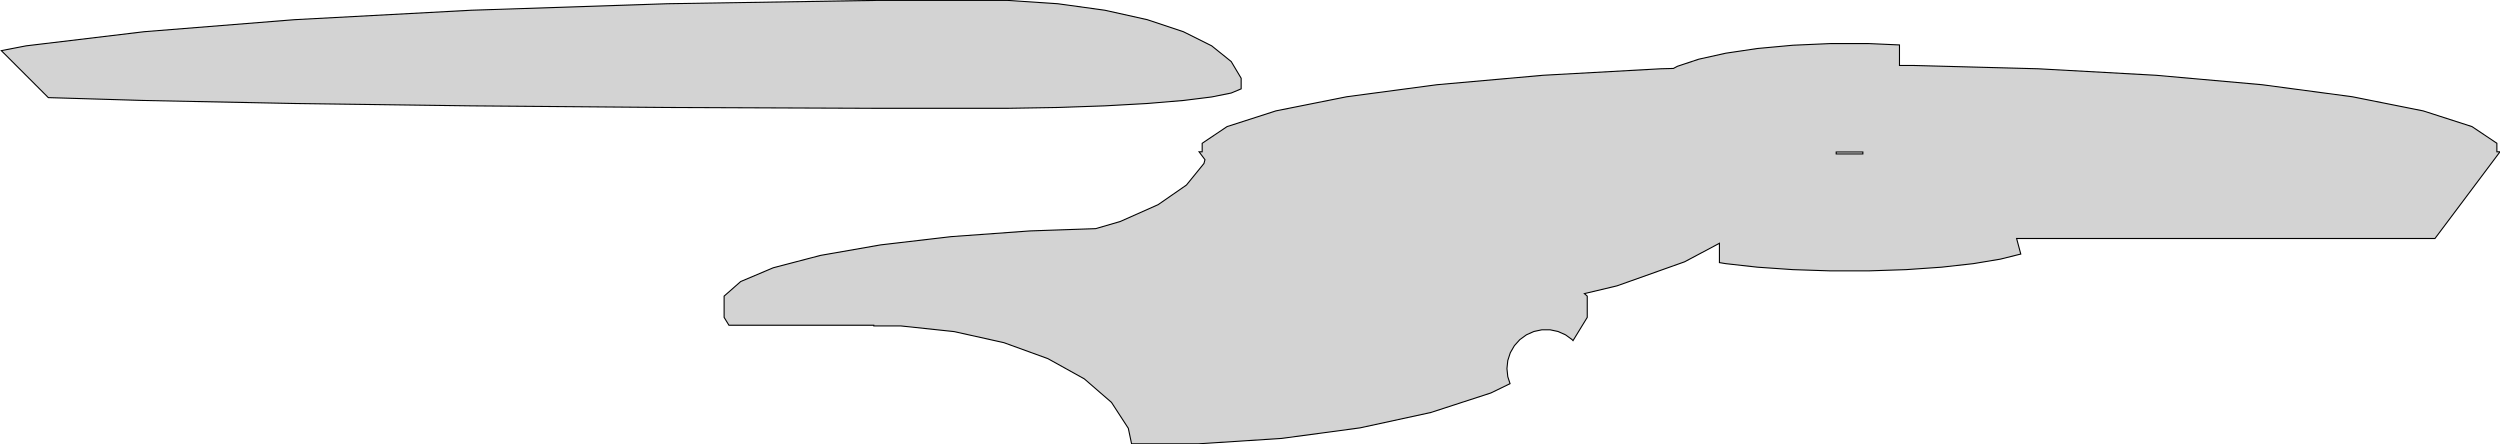 <?xml version="1.0" standalone="no"?>
<!DOCTYPE svg PUBLIC "-//W3C//DTD SVG 1.1//EN" "http://www.w3.org/Graphics/SVG/1.1/DTD/svg11.dtd">
<svg width="1153" height="205" viewBox="-853 -90 1153 205" xmlns="http://www.w3.org/2000/svg" version="1.1">
<title>OpenSCAD Model</title>
<path d="
M -852.385,-66.649 L -830.715,-44.979 L -786.505,-43.656 L -717.197,-42.27 L -717.197,-42.27 L -717.197,-42.27
 L -635.698,-41.181 L -545.142,-40.431 L -545.142,-40.431 L -545.142,-40.431 L -449.008,-40.048 L -388.238,-40.048
 L -365.166,-40.431 L -365.166,-40.431 L -365.166,-40.431 L -343.432,-41.181 L -323.873,-42.27 L -323.873,-42.27
 L -323.873,-42.27 L -307.239,-43.656 L -294.17,-45.286 L -294.17,-45.286 L -285.167,-47.097 L -285.167,-47.097
 L -285.167,-47.097 L -280.578,-49.02 L -280.578,-49.895 L -280.578,-49.895 L -280.578,-53.921 L -285.167,-61.611
 L -285.167,-61.611 L -294.169,-68.856 L -294.169,-68.856 L -307.239,-75.376 L -307.239,-75.376 L -323.873,-80.92
 L -343.432,-85.277 L -343.432,-85.277 L -365.166,-88.278 L -365.166,-88.278 L -365.166,-88.278 L -388.238,-89.807
 L -449.009,-89.807 L -545.142,-88.278 L -545.142,-88.278 L -545.142,-88.278 L -635.698,-85.277 L -635.698,-85.277
 L -717.197,-80.92 L -786.505,-75.376 L -786.505,-75.376 L -840.961,-68.856 L -840.961,-68.856 z
M -519.037,56.371 L -516.816,60 L -450,60 L -450,60.329 L -437.457,60.329 L -412.918,62.937
 L -390,68.038 L -369.704,75.411 L -352.918,84.733 L -340.375,95.596 L -332.622,107.525 L -331.117,114.687
 L -300.397,114.687 L -300.397,114.687 L -261.943,112.201 L -225.721,107.325 L -225.721,107.325 L -225.721,107.325
 L -193.121,100.246 L -165.398,91.236 L -165.398,91.236 L -156.568,86.941 L -157.607,83.742 L -158,80
 L -158,80 L -157.607,76.258 L -156.444,72.679 L -156.444,72.679 L -156.444,72.679 L -154.562,69.42
 L -152.044,66.623 L -152.044,66.623 L -149,64.412 L -149,64.412 L -149,64.412 L -145.562,62.881
 L -141.882,62.099 L -141.882,62.099 L -138.118,62.099 L -138.118,62.099 L -134.438,62.881 L -131,64.412
 L -131,64.412 L -127.956,66.623 L -127.956,66.623 L -127.956,66.623 L -127.528,67.098 L -120.963,56.371
 L -120.963,46.569 L -122.282,45.409 L -107.262,41.841 L -76.073,30.752 L -76.073,30.752 L -76.073,30.752
 L -60,22.199 L -60,31.111 L -57.095,31.595 L -42.426,33.229 L -42.426,33.229 L -26.126,34.354
 L -26.126,34.354 L -26.126,34.354 L -8.822,34.928 L 8.822,34.928 L 26.126,34.354 L 26.126,34.354
 L 26.126,34.354 L 42.426,33.229 L 42.426,33.229 L 57.095,31.595 L 69.571,29.516 L 69.571,29.516
 L 78.98,27.169 L 77.059,20 L 270,20 L 270,20 L 285,-0 L 300,-20
 L 298.555,-20 L 298.555,-23.921 L 287.082,-31.611 L 287.082,-31.611 L 264.576,-38.856 L 231.903,-45.376
 L 190.318,-50.92 L 141.419,-55.277 L 141.419,-55.277 L 141.419,-55.277 L 87.085,-58.278 L 29.405,-59.807
 L 29.405,-59.807 L 23.038,-59.807 L 23.038,-69.275 L 8.822,-69.904 L 8.822,-69.904 L -8.822,-69.904
 L -8.822,-69.904 L -26.126,-69.139 L -42.426,-67.638 L -42.426,-67.638 L -42.426,-67.638 L -57.095,-65.46
 L -69.571,-62.688 L -69.571,-62.688 L -69.571,-62.688 L -79.373,-59.428 L -81.228,-58.433 L -87.085,-58.278
 L -141.419,-55.277 L -141.419,-55.277 L -141.419,-55.277 L -190.318,-50.92 L -231.903,-45.376 L -264.576,-38.856
 L -287.082,-31.611 L -287.082,-31.611 L -298.555,-23.921 L -298.555,-20 L -300,-20 L -297.27,-16.36
 L -297.732,-14.604 L -305.807,-4.663 L -318.873,4.389 L -336.359,12.157 L -347.689,15.45 L -378.057,16.507
 L -414.279,19.133 L -414.279,19.133 L -414.279,19.133 L -446.879,22.945 L -474.602,27.796 L -474.602,27.796
 L -474.602,27.796 L -496.384,33.501 L -511.388,39.84 L -511.388,39.84 L -519.037,46.569 z
M -6.151,-19.895 L 6.151,-19.895 L 6.151,-19 L -6.151,-19 z
" stroke="black" fill="lightgray" stroke-width="0.5"/></svg>
